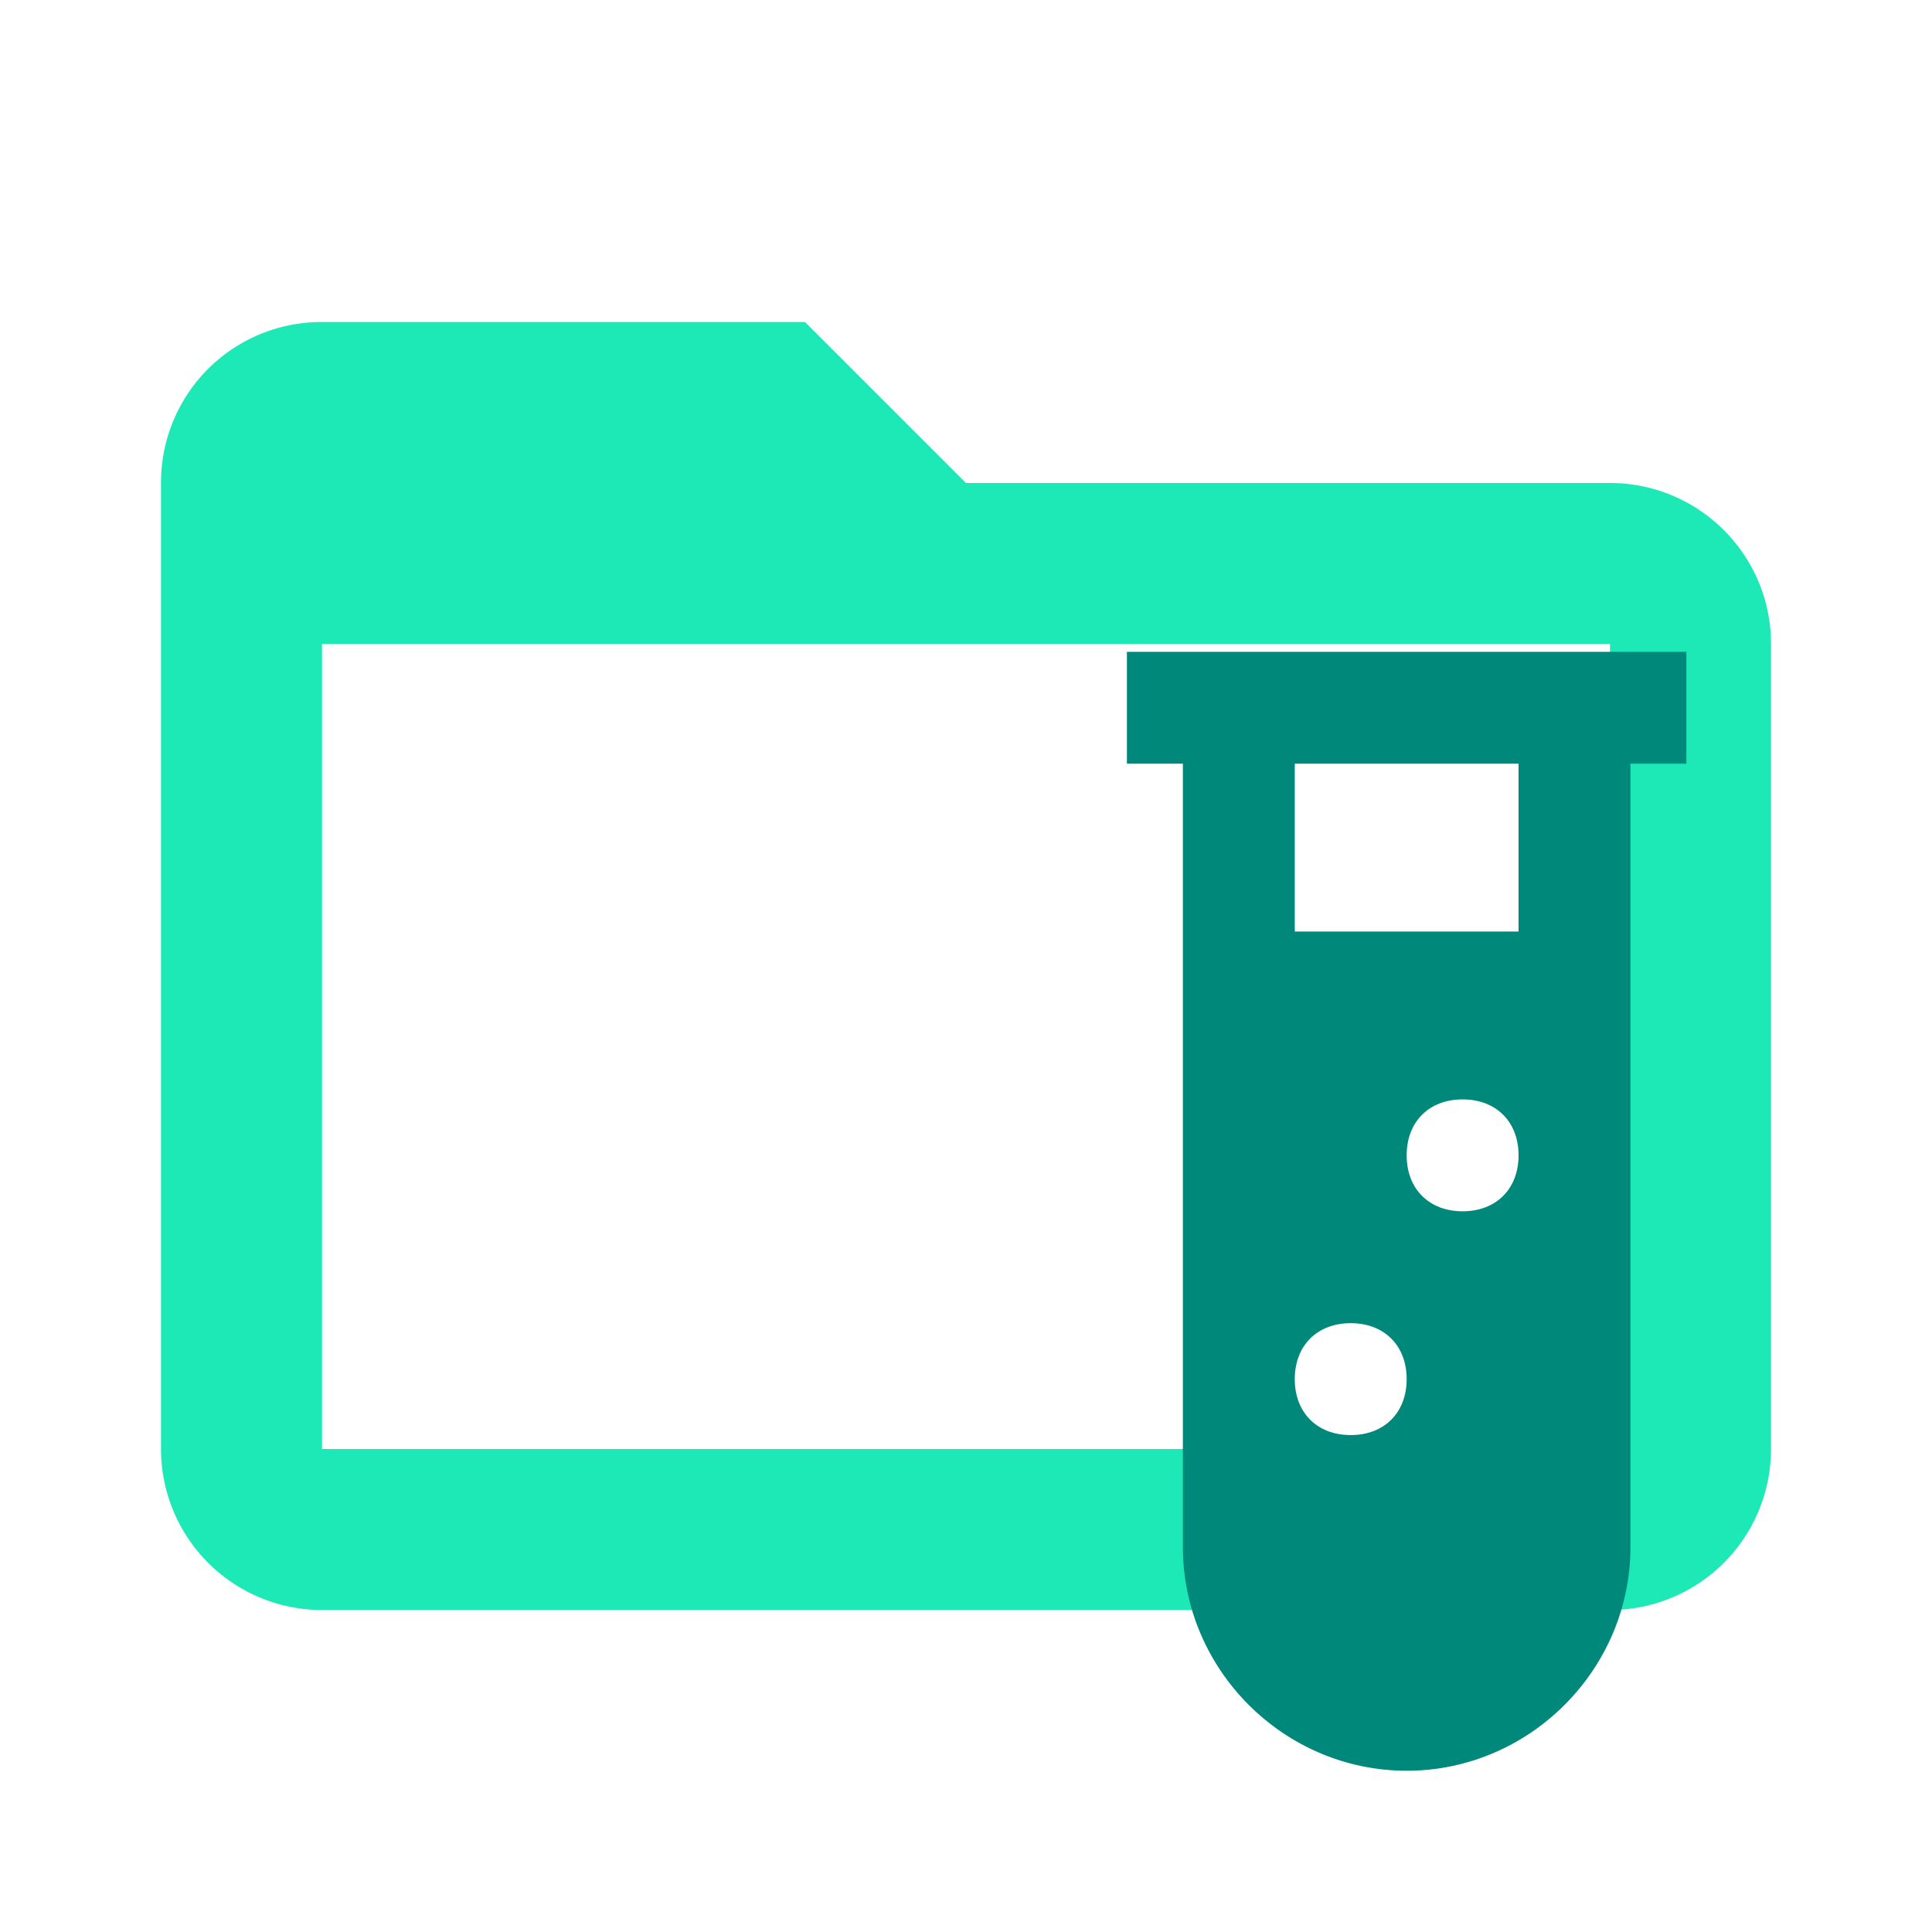 <?xml version="1.0" encoding="UTF-8" standalone="no"?>
<svg viewBox="0 0 24 24" width="16px" height="16px"
     clip-rule="evenodd" fill-rule="evenodd" stroke-linejoin="round" stroke-miterlimit="1.414"
     version="1.1" xmlns="http://www.w3.org/2000/svg"
     xmlns:xlink="http://www.w3.org/1999/xlink" xml:space="preserve">
    <path fill="#1DE9B6"
          d="M20,18H4V8H20M20,6H12L10,4H4C2.89,4 2,4.89 2,6V18A2,2 0 0,0 4,20H20A2,2 0 0,0 22,18V8C22,6.89 21.1,6 20,6Z"/>

    <g transform="matrix(0.695,0,0,0.695,9.134,6.707)">
        <path d="M7,2L7,4L8,4L8,18C8,20.194 9.806,22 12,22C14.194,22 16,20.194 16,18L16,4L17,4L17,2L7,2M11,16C10.4,16 10,15.6 10,15C10,14.4 10.4,14 11,14C11.6,14 12,14.4 12,15C12,15.6 11.6,16 11,16M13,12C12.4,12 12,11.6 12,11C12,10.4 12.4,10 13,10C13.6,10 14,10.4 14,11C14,11.6 13.6,12 13,12M14,7L10,7L10,4L14,4L14,7Z"
              style="fill:rgb(0,137,123);fill-rule:nonzero;"/>
    </g>
</svg>
